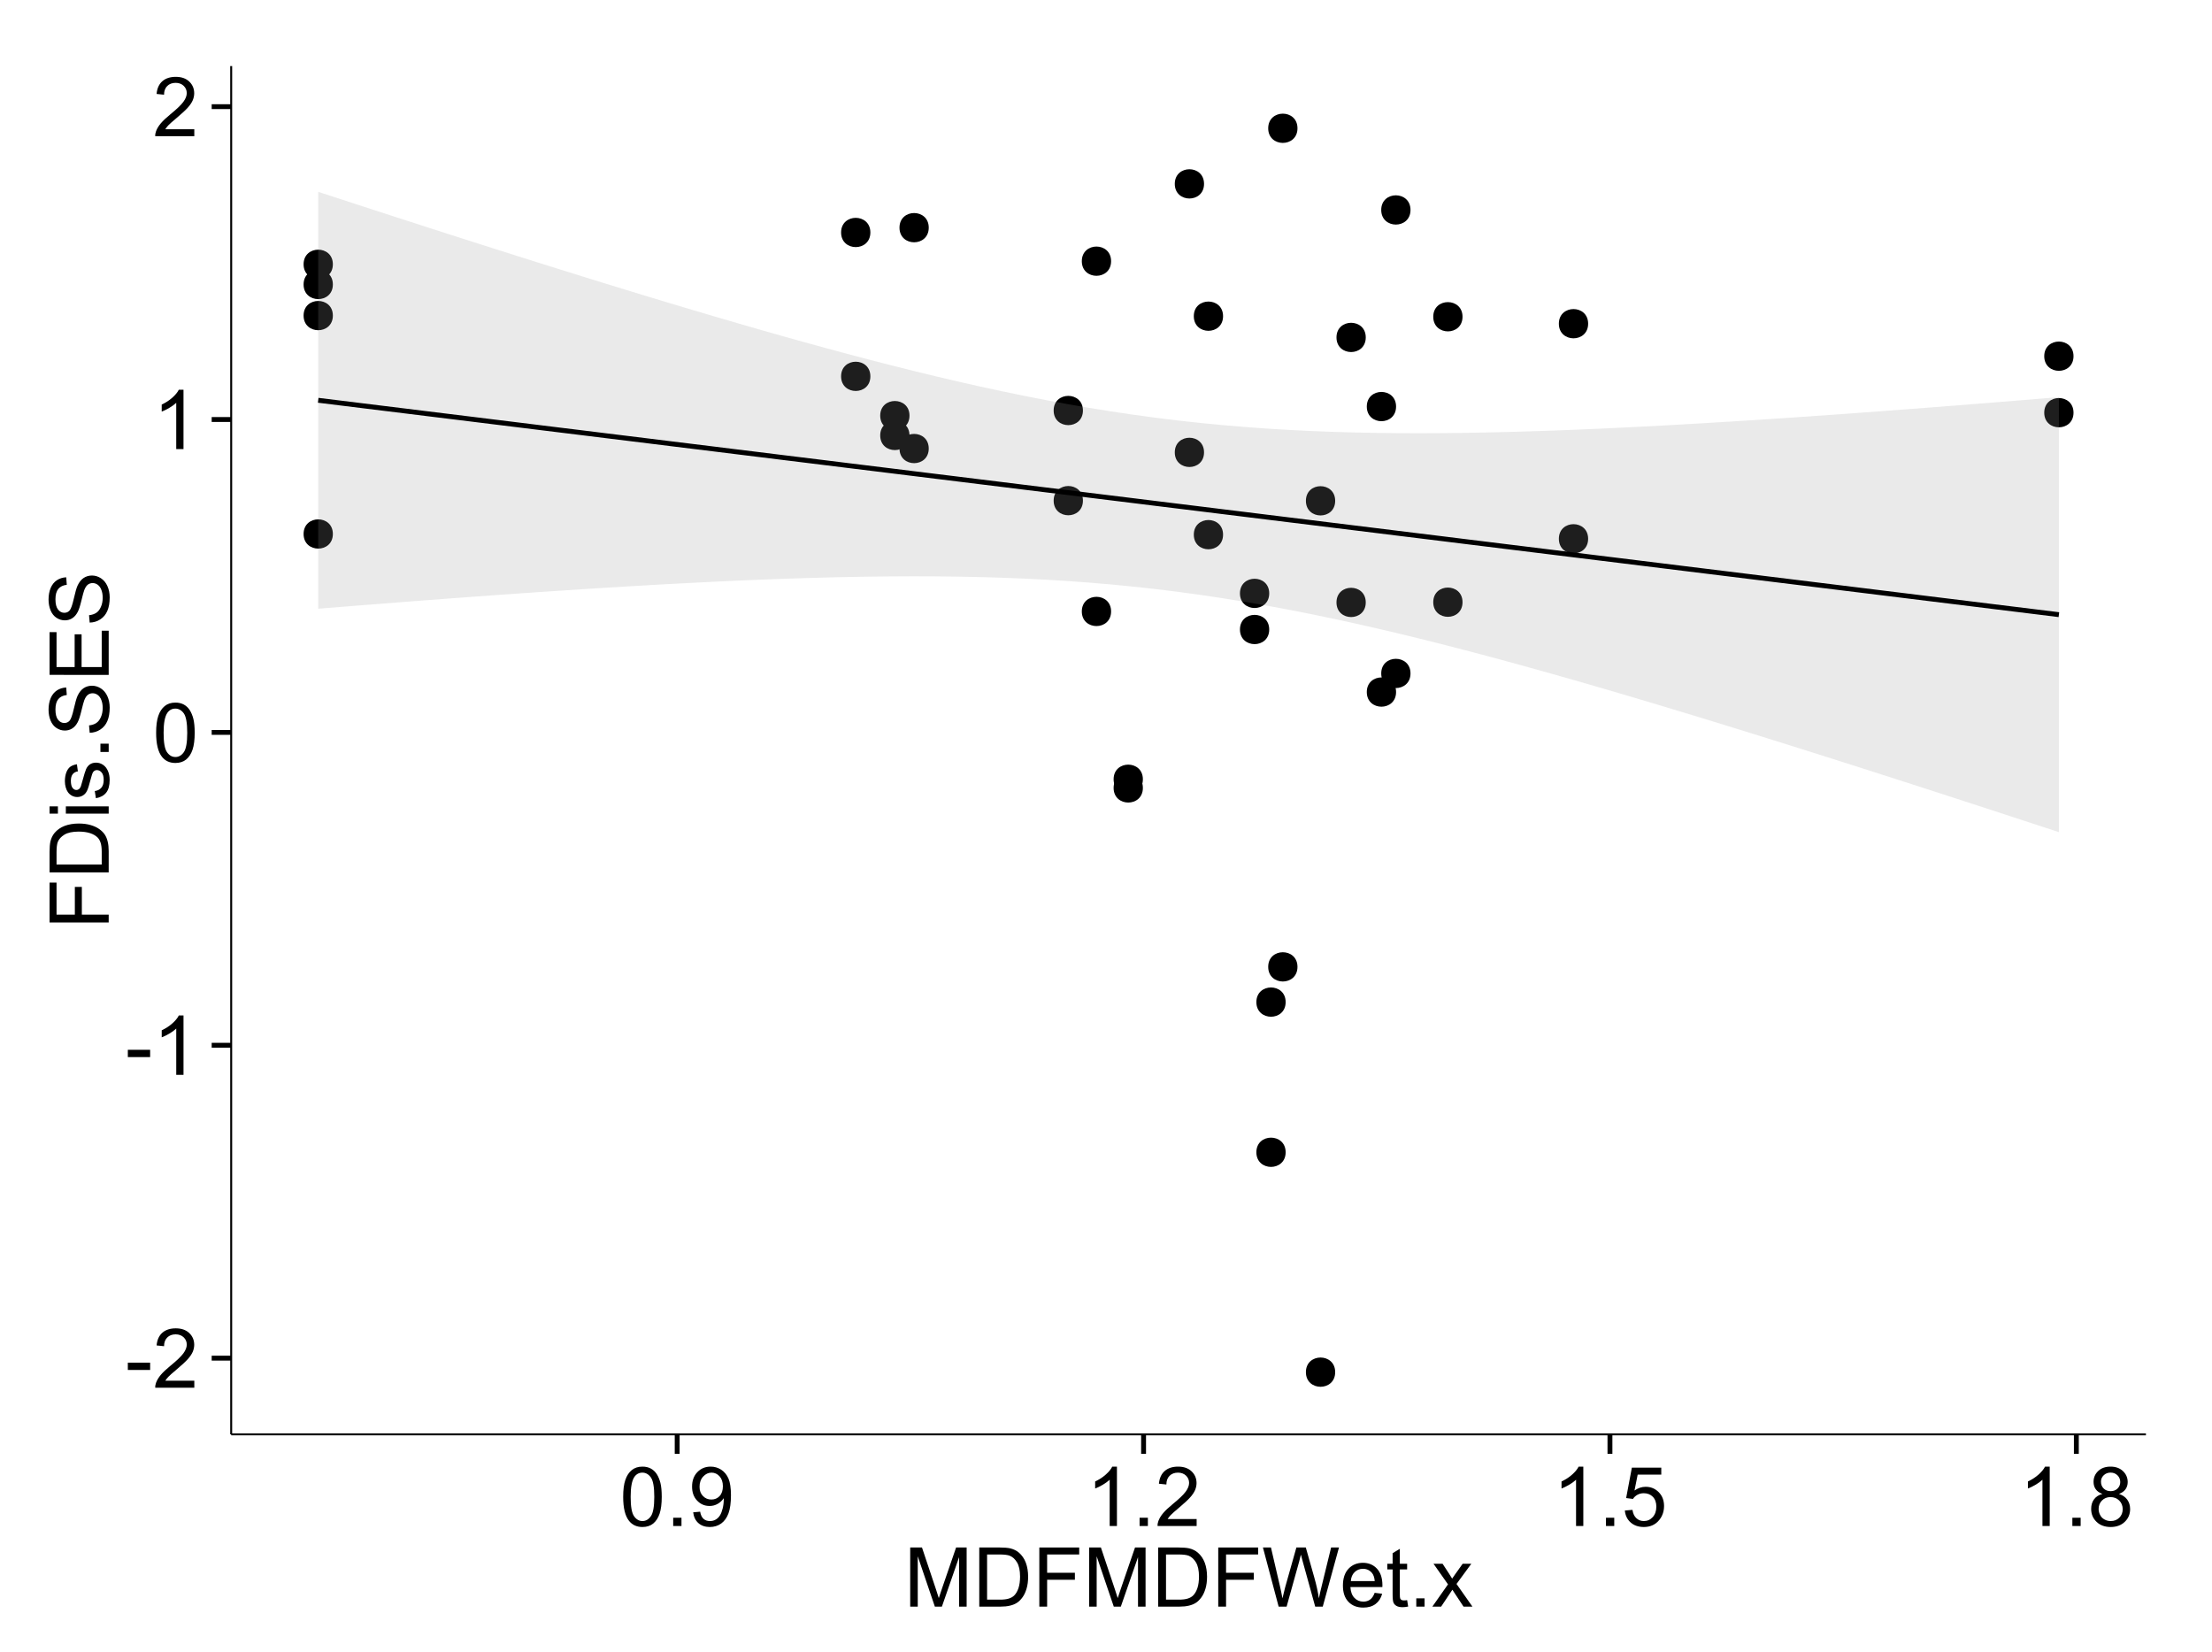 <?xml version="1.0" encoding="UTF-8"?>
<svg xmlns="http://www.w3.org/2000/svg" xmlns:xlink="http://www.w3.org/1999/xlink" width="482pt" height="360pt" viewBox="0 0 482 360" version="1.1">
<defs>
<g>
<symbol overflow="visible" id="glyph0-0">
<path style="stroke:none;" d="M 0.57 -3.867 L 0.57 -5.457 L 5.43 -5.457 L 5.43 -3.867 Z M 0.57 -3.867 "/>
</symbol>
<symbol overflow="visible" id="glyph0-1">
<path style="stroke:none;" d="M 9.062 -1.52 L 9.062 0 L 0.547 0 C 0.531 -0.379 0.594 -0.742 0.73 -1.098 C 0.945 -1.676 1.293 -2.25 1.77 -2.812 C 2.246 -3.375 2.934 -4.023 3.84 -4.766 C 5.238 -5.906 6.188 -6.816 6.68 -7.492 C 7.172 -8.16 7.418 -8.793 7.418 -9.395 C 7.418 -10.02 7.191 -10.551 6.746 -10.98 C 6.293 -11.41 5.711 -11.625 4.992 -11.629 C 4.23 -11.625 3.621 -11.395 3.164 -10.941 C 2.703 -10.48 2.469 -9.848 2.469 -9.043 L 0.844 -9.211 C 0.953 -10.422 1.371 -11.344 2.102 -11.984 C 2.824 -12.617 3.801 -12.938 5.027 -12.938 C 6.262 -12.938 7.238 -12.594 7.961 -11.91 C 8.68 -11.223 9.039 -10.371 9.043 -9.359 C 9.039 -8.84 8.934 -8.336 8.727 -7.84 C 8.512 -7.34 8.164 -6.812 7.676 -6.266 C 7.188 -5.711 6.375 -4.957 5.238 -4 C 4.285 -3.199 3.676 -2.66 3.41 -2.379 C 3.141 -2.094 2.918 -1.805 2.742 -1.52 Z M 9.062 -1.52 "/>
</symbol>
<symbol overflow="visible" id="glyph0-2">
<path style="stroke:none;" d="M 6.707 0 L 5.125 0 L 5.125 -10.082 C 4.742 -9.715 4.242 -9.352 3.625 -8.988 C 3.004 -8.625 2.449 -8.352 1.961 -8.172 L 1.961 -9.703 C 2.844 -10.117 3.617 -10.621 4.281 -11.215 C 4.941 -11.805 5.41 -12.379 5.688 -12.938 L 6.707 -12.938 Z M 6.707 0 "/>
</symbol>
<symbol overflow="visible" id="glyph0-3">
<path style="stroke:none;" d="M 0.746 -6.355 C 0.742 -7.875 0.898 -9.102 1.215 -10.031 C 1.527 -10.961 1.996 -11.676 2.613 -12.18 C 3.23 -12.684 4.008 -12.938 4.949 -12.938 C 5.637 -12.938 6.242 -12.797 6.766 -12.52 C 7.285 -12.238 7.715 -11.836 8.059 -11.316 C 8.395 -10.789 8.664 -10.152 8.859 -9.398 C 9.051 -8.645 9.145 -7.629 9.148 -6.355 C 9.145 -4.84 8.992 -3.617 8.684 -2.691 C 8.371 -1.762 7.906 -1.047 7.289 -0.539 C 6.672 -0.035 5.891 0.215 4.949 0.219 C 3.703 0.215 2.727 -0.227 2.023 -1.117 C 1.168 -2.188 0.742 -3.934 0.746 -6.355 Z M 2.375 -6.355 C 2.371 -4.234 2.621 -2.824 3.117 -2.129 C 3.609 -1.426 4.219 -1.078 4.949 -1.082 C 5.672 -1.078 6.281 -1.43 6.781 -2.137 C 7.273 -2.836 7.523 -4.242 7.523 -6.355 C 7.523 -8.473 7.273 -9.883 6.781 -10.582 C 6.281 -11.277 5.664 -11.625 4.93 -11.629 C 4.199 -11.625 3.621 -11.316 3.191 -10.703 C 2.645 -9.918 2.371 -8.469 2.375 -6.355 Z M 2.375 -6.355 "/>
</symbol>
<symbol overflow="visible" id="glyph0-4">
<path style="stroke:none;" d="M 1.633 0 L 1.633 -1.801 L 3.438 -1.801 L 3.438 0 Z M 1.633 0 "/>
</symbol>
<symbol overflow="visible" id="glyph0-5">
<path style="stroke:none;" d="M 0.984 -2.98 L 2.504 -3.121 C 2.629 -2.402 2.875 -1.883 3.242 -1.562 C 3.602 -1.238 4.07 -1.078 4.641 -1.082 C 5.125 -1.078 5.551 -1.188 5.918 -1.414 C 6.285 -1.633 6.586 -1.934 6.82 -2.309 C 7.055 -2.68 7.25 -3.18 7.41 -3.816 C 7.566 -4.445 7.645 -5.09 7.648 -5.75 C 7.645 -5.812 7.641 -5.918 7.637 -6.062 C 7.316 -5.559 6.887 -5.148 6.34 -4.836 C 5.793 -4.52 5.199 -4.363 4.562 -4.367 C 3.492 -4.363 2.59 -4.75 1.852 -5.527 C 1.113 -6.297 0.742 -7.316 0.746 -8.586 C 0.742 -9.891 1.129 -10.945 1.902 -11.742 C 2.672 -12.539 3.637 -12.938 4.797 -12.938 C 5.633 -12.938 6.398 -12.711 7.098 -12.262 C 7.789 -11.809 8.316 -11.164 8.68 -10.332 C 9.035 -9.492 9.215 -8.285 9.219 -6.707 C 9.215 -5.055 9.039 -3.742 8.684 -2.77 C 8.324 -1.793 7.793 -1.051 7.09 -0.543 C 6.383 -0.035 5.555 0.215 4.605 0.219 C 3.598 0.215 2.773 -0.062 2.137 -0.621 C 1.496 -1.18 1.113 -1.965 0.984 -2.98 Z M 7.461 -8.664 C 7.457 -9.57 7.215 -10.293 6.734 -10.828 C 6.25 -11.359 5.672 -11.625 4.992 -11.629 C 4.289 -11.625 3.676 -11.336 3.156 -10.766 C 2.633 -10.188 2.371 -9.445 2.375 -8.535 C 2.371 -7.711 2.621 -7.043 3.117 -6.535 C 3.609 -6.02 4.219 -5.766 4.949 -5.766 C 5.68 -5.766 6.281 -6.02 6.754 -6.535 C 7.223 -7.043 7.457 -7.754 7.461 -8.664 Z M 7.461 -8.664 "/>
</symbol>
<symbol overflow="visible" id="glyph0-6">
<path style="stroke:none;" d="M 0.746 -3.375 L 2.406 -3.516 C 2.527 -2.707 2.812 -2.098 3.266 -1.691 C 3.711 -1.281 4.254 -1.078 4.887 -1.082 C 5.648 -1.078 6.293 -1.363 6.82 -1.941 C 7.344 -2.512 7.605 -3.273 7.609 -4.227 C 7.605 -5.125 7.352 -5.84 6.848 -6.363 C 6.34 -6.883 5.676 -7.141 4.859 -7.145 C 4.344 -7.141 3.887 -7.027 3.48 -6.797 C 3.07 -6.566 2.746 -6.266 2.516 -5.898 L 1.027 -6.09 L 2.277 -12.711 L 8.684 -12.711 L 8.684 -11.195 L 3.543 -11.195 L 2.848 -7.734 C 3.621 -8.273 4.43 -8.543 5.281 -8.543 C 6.402 -8.543 7.352 -8.152 8.129 -7.371 C 8.898 -6.59 9.285 -5.586 9.289 -4.367 C 9.285 -3.195 8.945 -2.188 8.27 -1.344 C 7.441 -0.301 6.316 0.215 4.887 0.219 C 3.715 0.215 2.758 -0.109 2.016 -0.766 C 1.273 -1.418 0.848 -2.289 0.746 -3.375 Z M 0.746 -3.375 "/>
</symbol>
<symbol overflow="visible" id="glyph0-7">
<path style="stroke:none;" d="M 3.18 -6.988 C 2.52 -7.227 2.035 -7.57 1.723 -8.016 C 1.406 -8.461 1.246 -8.992 1.25 -9.617 C 1.246 -10.551 1.582 -11.34 2.258 -11.98 C 2.93 -12.617 3.828 -12.938 4.949 -12.938 C 6.07 -12.938 6.977 -12.609 7.664 -11.957 C 8.348 -11.301 8.688 -10.504 8.691 -9.57 C 8.688 -8.969 8.531 -8.449 8.219 -8.012 C 7.902 -7.566 7.426 -7.227 6.793 -6.988 C 7.582 -6.727 8.184 -6.309 8.598 -5.738 C 9.008 -5.16 9.215 -4.477 9.219 -3.684 C 9.215 -2.578 8.828 -1.652 8.051 -0.906 C 7.27 -0.156 6.242 0.215 4.977 0.219 C 3.699 0.215 2.676 -0.156 1.898 -0.91 C 1.117 -1.66 0.727 -2.602 0.73 -3.727 C 0.727 -4.562 0.938 -5.262 1.367 -5.832 C 1.789 -6.395 2.395 -6.781 3.18 -6.988 Z M 2.867 -9.668 C 2.863 -9.059 3.059 -8.559 3.453 -8.172 C 3.844 -7.785 4.355 -7.594 4.984 -7.594 C 5.59 -7.594 6.09 -7.785 6.48 -8.168 C 6.871 -8.551 7.066 -9.02 7.066 -9.578 C 7.066 -10.156 6.863 -10.645 6.465 -11.043 C 6.059 -11.438 5.559 -11.637 4.965 -11.637 C 4.359 -11.637 3.859 -11.441 3.465 -11.055 C 3.062 -10.668 2.863 -10.207 2.867 -9.668 Z M 2.355 -3.719 C 2.355 -3.262 2.461 -2.824 2.676 -2.406 C 2.887 -1.98 3.203 -1.652 3.629 -1.426 C 4.047 -1.191 4.504 -1.078 4.992 -1.082 C 5.746 -1.078 6.367 -1.32 6.863 -1.809 C 7.352 -2.293 7.598 -2.91 7.602 -3.664 C 7.598 -4.422 7.344 -5.055 6.84 -5.555 C 6.332 -6.051 5.699 -6.297 4.938 -6.301 C 4.191 -6.297 3.574 -6.051 3.09 -5.562 C 2.598 -5.066 2.355 -4.453 2.355 -3.719 Z M 2.355 -3.719 "/>
</symbol>
<symbol overflow="visible" id="glyph0-8">
<path style="stroke:none;" d="M 1.336 0 L 1.336 -12.883 L 3.902 -12.883 L 6.953 -3.762 C 7.23 -2.91 7.434 -2.273 7.566 -1.855 C 7.711 -2.32 7.941 -3.008 8.254 -3.922 L 11.336 -12.883 L 13.633 -12.883 L 13.633 0 L 11.988 0 L 11.988 -10.785 L 8.242 0 L 6.707 0 L 2.98 -10.969 L 2.98 0 Z M 1.336 0 "/>
</symbol>
<symbol overflow="visible" id="glyph0-9">
<path style="stroke:none;" d="M 1.391 0 L 1.391 -12.883 L 5.828 -12.883 C 6.824 -12.879 7.59 -12.816 8.121 -12.699 C 8.855 -12.527 9.484 -12.223 10.012 -11.777 C 10.688 -11.199 11.195 -10.465 11.535 -9.574 C 11.867 -8.68 12.035 -7.656 12.039 -6.512 C 12.035 -5.531 11.922 -4.664 11.695 -3.91 C 11.469 -3.152 11.176 -2.527 10.816 -2.035 C 10.457 -1.535 10.066 -1.145 9.645 -0.863 C 9.219 -0.574 8.703 -0.359 8.105 -0.219 C 7.504 -0.07 6.816 0 6.039 0 Z M 3.094 -1.52 L 5.844 -1.52 C 6.688 -1.516 7.355 -1.598 7.844 -1.758 C 8.324 -1.914 8.711 -2.137 9 -2.426 C 9.402 -2.828 9.715 -3.371 9.941 -4.055 C 10.164 -4.734 10.277 -5.562 10.281 -6.539 C 10.277 -7.887 10.055 -8.922 9.617 -9.645 C 9.172 -10.367 8.637 -10.852 8.008 -11.102 C 7.547 -11.273 6.812 -11.359 5.801 -11.363 L 3.094 -11.363 Z M 3.094 -1.52 "/>
</symbol>
<symbol overflow="visible" id="glyph0-10">
<path style="stroke:none;" d="M 1.477 0 L 1.477 -12.883 L 10.168 -12.883 L 10.168 -11.363 L 3.18 -11.363 L 3.18 -7.375 L 9.227 -7.375 L 9.227 -5.852 L 3.18 -5.852 L 3.18 0 Z M 1.477 0 "/>
</symbol>
<symbol overflow="visible" id="glyph0-11">
<path style="stroke:none;" d="M 3.641 0 L 0.219 -12.883 L 1.969 -12.883 L 3.93 -4.438 C 4.137 -3.547 4.316 -2.668 4.473 -1.801 C 4.797 -3.176 4.992 -3.973 5.055 -4.184 L 7.508 -12.883 L 9.562 -12.883 L 11.406 -6.363 C 11.867 -4.746 12.203 -3.223 12.41 -1.801 C 12.574 -2.613 12.785 -3.551 13.051 -4.605 L 15.074 -12.883 L 16.789 -12.883 L 13.254 0 L 11.609 0 L 8.895 -9.816 C 8.664 -10.633 8.527 -11.137 8.492 -11.328 C 8.352 -10.734 8.227 -10.23 8.113 -9.816 L 5.379 0 Z M 3.641 0 "/>
</symbol>
<symbol overflow="visible" id="glyph0-12">
<path style="stroke:none;" d="M 7.578 -3.008 L 9.211 -2.805 C 8.953 -1.848 8.473 -1.105 7.777 -0.578 C 7.078 -0.051 6.188 0.211 5.105 0.211 C 3.738 0.211 2.656 -0.207 1.859 -1.051 C 1.055 -1.887 0.656 -3.066 0.66 -4.586 C 0.656 -6.156 1.059 -7.375 1.871 -8.246 C 2.676 -9.109 3.727 -9.543 5.02 -9.547 C 6.266 -9.543 7.285 -9.117 8.078 -8.27 C 8.867 -7.418 9.262 -6.223 9.266 -4.684 C 9.262 -4.586 9.258 -4.445 9.254 -4.262 L 2.293 -4.262 C 2.348 -3.234 2.641 -2.449 3.164 -1.906 C 3.684 -1.359 4.332 -1.09 5.117 -1.09 C 5.691 -1.09 6.188 -1.242 6.598 -1.547 C 7.008 -1.852 7.332 -2.336 7.578 -3.008 Z M 2.383 -5.562 L 7.594 -5.562 C 7.523 -6.344 7.324 -6.934 6.996 -7.328 C 6.492 -7.934 5.836 -8.238 5.035 -8.242 C 4.305 -8.238 3.695 -7.996 3.203 -7.512 C 2.707 -7.027 2.434 -6.375 2.383 -5.562 Z M 2.383 -5.562 "/>
</symbol>
<symbol overflow="visible" id="glyph0-13">
<path style="stroke:none;" d="M 4.641 -1.414 L 4.867 -0.016 C 4.422 0.078 4.023 0.121 3.672 0.125 C 3.098 0.121 2.652 0.035 2.336 -0.148 C 2.02 -0.328 1.797 -0.566 1.668 -0.863 C 1.539 -1.156 1.477 -1.781 1.477 -2.734 L 1.477 -8.102 L 0.316 -8.102 L 0.316 -9.336 L 1.477 -9.336 L 1.477 -11.645 L 3.051 -12.594 L 3.051 -9.336 L 4.641 -9.336 L 4.641 -8.102 L 3.051 -8.102 L 3.051 -2.645 C 3.047 -2.191 3.074 -1.902 3.133 -1.773 C 3.188 -1.645 3.277 -1.543 3.406 -1.465 C 3.527 -1.387 3.707 -1.348 3.945 -1.352 C 4.117 -1.348 4.352 -1.367 4.641 -1.414 Z M 4.641 -1.414 "/>
</symbol>
<symbol overflow="visible" id="glyph0-14">
<path style="stroke:none;" d="M 0.133 0 L 3.543 -4.852 L 0.387 -9.336 L 2.363 -9.336 L 3.797 -7.145 C 4.066 -6.727 4.281 -6.379 4.445 -6.102 C 4.703 -6.484 4.941 -6.828 5.16 -7.129 L 6.734 -9.336 L 8.621 -9.336 L 5.398 -4.938 L 8.867 0 L 6.926 0 L 5.008 -2.898 L 4.5 -3.684 L 2.047 0 Z M 0.133 0 "/>
</symbol>
<symbol overflow="visible" id="glyph1-0">
<path style="stroke:none;" d="M 0 -1.477 L -12.883 -1.477 L -12.883 -10.168 L -11.363 -10.168 L -11.363 -3.184 L -7.375 -3.184 L -7.375 -9.227 L -5.852 -9.227 L -5.852 -3.184 L 0 -3.18 Z M 0 -1.477 "/>
</symbol>
<symbol overflow="visible" id="glyph1-1">
<path style="stroke:none;" d="M 0 -1.391 L -12.883 -1.391 L -12.883 -5.828 C -12.879 -6.828 -12.816 -7.594 -12.699 -8.121 C -12.527 -8.855 -12.223 -9.484 -11.777 -10.012 C -11.199 -10.688 -10.465 -11.195 -9.574 -11.535 C -8.68 -11.867 -7.656 -12.035 -6.512 -12.039 C -5.527 -12.035 -4.66 -11.922 -3.91 -11.695 C -3.152 -11.469 -2.527 -11.176 -2.035 -10.816 C -1.535 -10.457 -1.145 -10.066 -0.863 -9.645 C -0.574 -9.219 -0.359 -8.703 -0.219 -8.105 C -0.07 -7.504 0 -6.816 0 -6.039 Z M -1.52 -3.094 L -1.52 -5.844 C -1.516 -6.688 -1.598 -7.355 -1.758 -7.844 C -1.914 -8.324 -2.137 -8.711 -2.426 -9 C -2.828 -9.402 -3.371 -9.715 -4.055 -9.941 C -4.734 -10.164 -5.562 -10.277 -6.539 -10.281 C -7.887 -10.277 -8.922 -10.055 -9.645 -9.617 C -10.367 -9.172 -10.852 -8.637 -11.102 -8.008 C -11.273 -7.547 -11.359 -6.812 -11.363 -5.801 L -11.363 -3.094 Z M -1.52 -3.094 "/>
</symbol>
<symbol overflow="visible" id="glyph1-2">
<path style="stroke:none;" d="M -11.066 -1.195 L -12.883 -1.195 L -12.883 -2.777 L -11.066 -2.777 Z M 0 -1.195 L -9.336 -1.195 L -9.336 -2.777 L 0 -2.777 Z M 0 -1.195 "/>
</symbol>
<symbol overflow="visible" id="glyph1-3">
<path style="stroke:none;" d="M -2.785 -0.555 L -3.031 -2.117 C -2.402 -2.203 -1.922 -2.449 -1.59 -2.852 C -1.254 -3.25 -1.09 -3.812 -1.09 -4.535 C -1.09 -5.262 -1.234 -5.801 -1.531 -6.152 C -1.824 -6.504 -2.172 -6.68 -2.574 -6.68 C -2.926 -6.68 -3.207 -6.523 -3.418 -6.215 C -3.555 -5.996 -3.734 -5.457 -3.953 -4.598 C -4.246 -3.434 -4.5 -2.629 -4.715 -2.184 C -4.926 -1.734 -5.223 -1.395 -5.602 -1.164 C -5.98 -0.93 -6.398 -0.812 -6.855 -0.816 C -7.27 -0.812 -7.652 -0.91 -8.012 -1.102 C -8.363 -1.293 -8.66 -1.551 -8.895 -1.883 C -9.074 -2.125 -9.227 -2.461 -9.355 -2.887 C -9.48 -3.309 -9.543 -3.766 -9.547 -4.254 C -9.543 -4.984 -9.438 -5.625 -9.23 -6.184 C -9.016 -6.734 -8.73 -7.145 -8.371 -7.41 C -8.008 -7.672 -7.527 -7.852 -6.926 -7.953 L -6.715 -6.406 C -7.195 -6.332 -7.57 -6.129 -7.84 -5.797 C -8.105 -5.457 -8.238 -4.98 -8.242 -4.367 C -8.238 -3.637 -8.117 -3.121 -7.883 -2.812 C -7.641 -2.5 -7.359 -2.344 -7.039 -2.348 C -6.832 -2.344 -6.648 -2.406 -6.484 -2.539 C -6.312 -2.664 -6.172 -2.867 -6.062 -3.148 C -6.004 -3.301 -5.871 -3.766 -5.66 -4.543 C -5.359 -5.66 -5.113 -6.441 -4.926 -6.887 C -4.734 -7.324 -4.457 -7.672 -4.094 -7.926 C -3.73 -8.176 -3.281 -8.301 -2.742 -8.305 C -2.211 -8.301 -1.711 -8.148 -1.25 -7.844 C -0.781 -7.535 -0.422 -7.09 -0.172 -6.512 C 0.086 -5.926 0.211 -5.27 0.211 -4.543 C 0.211 -3.328 -0.039 -2.406 -0.543 -1.77 C -1.047 -1.133 -1.793 -0.727 -2.785 -0.555 Z M -2.785 -0.555 "/>
</symbol>
<symbol overflow="visible" id="glyph1-4">
<path style="stroke:none;" d="M 0 -1.633 L -1.801 -1.633 L -1.801 -3.438 L 0 -3.438 Z M 0 -1.633 "/>
</symbol>
<symbol overflow="visible" id="glyph1-5">
<path style="stroke:none;" d="M -4.141 -0.809 L -4.281 -2.418 C -3.633 -2.492 -3.102 -2.668 -2.691 -2.949 C -2.277 -3.223 -1.945 -3.656 -1.691 -4.246 C -1.434 -4.828 -1.305 -5.488 -1.309 -6.223 C -1.305 -6.871 -1.402 -7.445 -1.598 -7.945 C -1.789 -8.441 -2.055 -8.809 -2.395 -9.055 C -2.727 -9.297 -3.094 -9.422 -3.496 -9.422 C -3.898 -9.422 -4.25 -9.305 -4.555 -9.07 C -4.852 -8.836 -5.105 -8.449 -5.316 -7.91 C -5.449 -7.562 -5.66 -6.797 -5.945 -5.613 C -6.227 -4.43 -6.496 -3.602 -6.75 -3.129 C -7.07 -2.512 -7.469 -2.051 -7.949 -1.754 C -8.422 -1.449 -8.957 -1.301 -9.555 -1.301 C -10.203 -1.301 -10.812 -1.484 -11.379 -1.855 C -11.941 -2.223 -12.367 -2.762 -12.664 -3.473 C -12.953 -4.18 -13.102 -4.969 -13.105 -5.836 C -13.102 -6.789 -12.945 -7.629 -12.641 -8.363 C -12.328 -9.09 -11.879 -9.652 -11.285 -10.043 C -10.688 -10.434 -10.008 -10.645 -9.254 -10.68 L -9.133 -9.043 C -9.941 -8.953 -10.555 -8.656 -10.977 -8.152 C -11.391 -7.641 -11.602 -6.895 -11.602 -5.906 C -11.602 -4.875 -11.41 -4.121 -11.035 -3.652 C -10.652 -3.176 -10.199 -2.941 -9.668 -2.945 C -9.203 -2.941 -8.82 -3.109 -8.523 -3.445 C -8.223 -3.773 -7.918 -4.629 -7.605 -6.016 C -7.293 -7.398 -7.02 -8.348 -6.785 -8.867 C -6.438 -9.613 -5.996 -10.168 -5.469 -10.527 C -4.938 -10.883 -4.328 -11.062 -3.637 -11.066 C -2.949 -11.062 -2.305 -10.867 -1.699 -10.477 C -1.09 -10.082 -0.617 -9.516 -0.285 -8.781 C 0.051 -8.043 0.215 -7.215 0.219 -6.301 C 0.215 -5.133 0.051 -4.156 -0.289 -3.371 C -0.625 -2.578 -1.137 -1.961 -1.824 -1.516 C -2.504 -1.066 -3.277 -0.832 -4.141 -0.809 Z M -4.141 -0.809 "/>
</symbol>
<symbol overflow="visible" id="glyph1-6">
<path style="stroke:none;" d="M 0 -1.422 L -12.883 -1.426 L -12.883 -10.742 L -11.363 -10.742 L -11.363 -3.129 L -7.418 -3.129 L -7.418 -10.258 L -5.906 -10.258 L -5.906 -3.129 L -1.52 -3.129 L -1.52 -11.039 L 0 -11.039 Z M 0 -1.422 "/>
</symbol>
</g>
<clipPath id="clip1">
  <path d="M 50.375 14.398 L 468.598 14.398 L 468.598 313.531 L 50.375 313.531 Z M 50.375 14.398 "/>
</clipPath>
</defs>
<g id="surface4571">
<rect x="0" y="0" width="482" height="360" style="fill:rgb(100%,100%,100%);fill-opacity:1;stroke:none;"/>
<rect x="0" y="0" width="482" height="360" style="fill:rgb(100%,100%,100%);fill-opacity:1;stroke:none;"/>
<path style="fill:none;stroke-width:1.063;stroke-linecap:round;stroke-linejoin:round;stroke:rgb(100%,100%,100%);stroke-opacity:1;stroke-miterlimit:10;" d="M 0 360 L 482 360 L 482 0 L 0 0 Z M 0 360 "/>
<g clip-path="url(#clip1)" clip-rule="nonzero">
<path style=" stroke:none;fill-rule:nonzero;fill:rgb(100%,100%,100%);fill-opacity:1;" d="M 50.375 312.531 L 467.598 312.531 L 467.598 14.398 L 50.375 14.398 Z M 50.375 312.531 "/>
<path style=" stroke:none;fill-rule:nonzero;fill:rgb(0%,0%,0%);fill-opacity:1;" d="M 279.082 218.348 C 279.082 221.184 274.828 221.184 274.828 218.348 C 274.828 215.516 279.082 215.516 279.082 218.348 "/>
<path style=" stroke:none;fill-rule:nonzero;fill:rgb(0%,0%,0%);fill-opacity:1;" d="M 71.469 57.586 C 71.469 60.422 67.215 60.422 67.215 57.586 C 67.215 54.754 71.469 54.754 71.469 57.586 "/>
<path style=" stroke:none;fill-rule:nonzero;fill:rgb(0%,0%,0%);fill-opacity:1;" d="M 241.047 133.23 C 241.047 136.062 236.793 136.062 236.793 133.23 C 236.793 130.395 241.047 130.395 241.047 133.23 "/>
<path style=" stroke:none;fill-rule:nonzero;fill:rgb(0%,0%,0%);fill-opacity:1;" d="M 71.469 61.984 C 71.469 64.82 67.215 64.82 67.215 61.984 C 67.215 59.152 71.469 59.152 71.469 61.984 "/>
<path style=" stroke:none;fill-rule:nonzero;fill:rgb(0%,0%,0%);fill-opacity:1;" d="M 344.996 70.531 C 344.996 73.367 340.742 73.367 340.742 70.531 C 340.742 67.695 344.996 67.695 344.996 70.531 "/>
<path style=" stroke:none;fill-rule:nonzero;fill:rgb(0%,0%,0%);fill-opacity:1;" d="M 188.594 82.004 C 188.594 84.84 184.34 84.84 184.34 82.004 C 184.34 79.168 188.594 79.168 188.594 82.004 "/>
<path style=" stroke:none;fill-rule:nonzero;fill:rgb(0%,0%,0%);fill-opacity:1;" d="M 188.594 50.652 C 188.594 53.488 184.34 53.488 184.34 50.652 C 184.34 47.82 188.594 47.82 188.594 50.652 "/>
<path style=" stroke:none;fill-rule:nonzero;fill:rgb(0%,0%,0%);fill-opacity:1;" d="M 281.66 210.672 C 281.66 213.508 277.406 213.508 277.406 210.672 C 277.406 207.84 281.66 207.84 281.66 210.672 "/>
<path style=" stroke:none;fill-rule:nonzero;fill:rgb(0%,0%,0%);fill-opacity:1;" d="M 281.66 27.953 C 281.66 30.785 277.406 30.785 277.406 27.953 C 277.406 25.117 281.66 25.117 281.66 27.953 "/>
<path style=" stroke:none;fill-rule:nonzero;fill:rgb(0%,0%,0%);fill-opacity:1;" d="M 247.973 171.684 C 247.973 174.516 243.723 174.516 243.723 171.684 C 243.723 168.848 247.973 168.848 247.973 171.684 "/>
<path style=" stroke:none;fill-rule:nonzero;fill:rgb(0%,0%,0%);fill-opacity:1;" d="M 261.301 98.57 C 261.301 101.402 257.051 101.402 257.051 98.57 C 257.051 95.734 261.301 95.734 261.301 98.57 "/>
<path style=" stroke:none;fill-rule:nonzero;fill:rgb(0%,0%,0%);fill-opacity:1;" d="M 261.301 40.066 C 261.301 42.902 257.051 42.902 257.051 40.066 C 257.051 37.23 261.301 37.23 261.301 40.066 "/>
<path style=" stroke:none;fill-rule:nonzero;fill:rgb(0%,0%,0%);fill-opacity:1;" d="M 306.289 45.746 C 306.289 48.578 302.035 48.578 302.035 45.746 C 302.035 42.91 306.289 42.91 306.289 45.746 "/>
<path style=" stroke:none;fill-rule:nonzero;fill:rgb(0%,0%,0%);fill-opacity:1;" d="M 234.906 89.445 C 234.906 92.281 230.656 92.281 230.656 89.445 C 230.656 86.613 234.906 86.613 234.906 89.445 "/>
<path style=" stroke:none;fill-rule:nonzero;fill:rgb(0%,0%,0%);fill-opacity:1;" d="M 234.906 109.086 C 234.906 111.922 230.656 111.922 230.656 109.086 C 230.656 106.25 234.906 106.25 234.906 109.086 "/>
<path style=" stroke:none;fill-rule:nonzero;fill:rgb(0%,0%,0%);fill-opacity:1;" d="M 450.762 77.609 C 450.762 80.445 446.508 80.445 446.508 77.609 C 446.508 74.777 450.762 74.777 450.762 77.609 "/>
<path style=" stroke:none;fill-rule:nonzero;fill:rgb(0%,0%,0%);fill-opacity:1;" d="M 450.762 89.922 C 450.762 92.758 446.508 92.758 446.508 89.922 C 446.508 87.086 450.762 87.086 450.762 89.922 "/>
<path style=" stroke:none;fill-rule:nonzero;fill:rgb(0%,0%,0%);fill-opacity:1;" d="M 344.996 117.398 C 344.996 120.234 340.742 120.234 340.742 117.398 C 340.742 114.562 344.996 114.562 344.996 117.398 "/>
<path style=" stroke:none;fill-rule:nonzero;fill:rgb(0%,0%,0%);fill-opacity:1;" d="M 306.289 146.738 C 306.289 149.57 302.035 149.57 302.035 146.738 C 302.035 143.902 306.289 143.902 306.289 146.738 "/>
<path style=" stroke:none;fill-rule:nonzero;fill:rgb(0%,0%,0%);fill-opacity:1;" d="M 247.973 169.793 C 247.973 172.629 243.723 172.629 243.723 169.793 C 243.723 166.957 247.973 166.957 247.973 169.793 "/>
<path style=" stroke:none;fill-rule:nonzero;fill:rgb(0%,0%,0%);fill-opacity:1;" d="M 241.047 56.91 C 241.047 59.746 236.793 59.746 236.793 56.91 C 236.793 54.074 241.047 54.074 241.047 56.91 "/>
<path style=" stroke:none;fill-rule:nonzero;fill:rgb(0%,0%,0%);fill-opacity:1;" d="M 279.082 251.07 C 279.082 253.906 274.828 253.906 274.828 251.07 C 274.828 248.238 279.082 248.238 279.082 251.07 "/>
<path style=" stroke:none;fill-rule:nonzero;fill:rgb(0%,0%,0%);fill-opacity:1;" d="M 71.469 68.762 C 71.469 71.598 67.215 71.598 67.215 68.762 C 67.215 65.93 71.469 65.93 71.469 68.762 "/>
<path style=" stroke:none;fill-rule:nonzero;fill:rgb(0%,0%,0%);fill-opacity:1;" d="M 71.469 116.348 C 71.469 119.184 67.215 119.184 67.215 116.348 C 67.215 113.516 71.469 113.516 71.469 116.348 "/>
<path style=" stroke:none;fill-rule:nonzero;fill:rgb(0%,0%,0%);fill-opacity:1;" d="M 289.875 298.98 C 289.875 301.816 285.621 301.816 285.621 298.98 C 285.621 296.148 289.875 296.148 289.875 298.98 "/>
<path style=" stroke:none;fill-rule:nonzero;fill:rgb(0%,0%,0%);fill-opacity:1;" d="M 289.875 109.125 C 289.875 111.961 285.621 111.961 285.621 109.125 C 285.621 106.289 289.875 106.289 289.875 109.125 "/>
<path style=" stroke:none;fill-rule:nonzero;fill:rgb(0%,0%,0%);fill-opacity:1;" d="M 317.621 69.016 C 317.621 71.852 313.371 71.852 313.371 69.016 C 313.371 66.184 317.621 66.184 317.621 69.016 "/>
<path style=" stroke:none;fill-rule:nonzero;fill:rgb(0%,0%,0%);fill-opacity:1;" d="M 317.621 131.211 C 317.621 134.047 313.371 134.047 313.371 131.211 C 313.371 128.379 317.621 128.379 317.621 131.211 "/>
<path style=" stroke:none;fill-rule:nonzero;fill:rgb(0%,0%,0%);fill-opacity:1;" d="M 303.145 88.586 C 303.145 91.422 298.895 91.422 298.895 88.586 C 298.895 85.754 303.145 85.754 303.145 88.586 "/>
<path style=" stroke:none;fill-rule:nonzero;fill:rgb(0%,0%,0%);fill-opacity:1;" d="M 303.145 150.793 C 303.145 153.629 298.895 153.629 298.895 150.793 C 298.895 147.961 303.145 147.961 303.145 150.793 "/>
<path style=" stroke:none;fill-rule:nonzero;fill:rgb(0%,0%,0%);fill-opacity:1;" d="M 275.504 137.164 C 275.504 139.996 271.25 139.996 271.25 137.164 C 271.25 134.328 275.504 134.328 275.504 137.164 "/>
<path style=" stroke:none;fill-rule:nonzero;fill:rgb(0%,0%,0%);fill-opacity:1;" d="M 275.504 129.293 C 275.504 132.125 271.25 132.125 271.25 129.293 C 271.25 126.457 275.504 126.457 275.504 129.293 "/>
<path style=" stroke:none;fill-rule:nonzero;fill:rgb(0%,0%,0%);fill-opacity:1;" d="M 296.535 73.52 C 296.535 76.355 292.285 76.355 292.285 73.52 C 292.285 70.688 296.535 70.688 296.535 73.52 "/>
<path style=" stroke:none;fill-rule:nonzero;fill:rgb(0%,0%,0%);fill-opacity:1;" d="M 296.535 131.262 C 296.535 134.098 292.285 134.098 292.285 131.262 C 292.285 128.43 296.535 128.43 296.535 131.262 "/>
<path style=" stroke:none;fill-rule:nonzero;fill:rgb(0%,0%,0%);fill-opacity:1;" d="M 265.445 68.891 C 265.445 71.727 261.195 71.727 261.195 68.891 C 261.195 66.055 265.445 66.055 265.445 68.891 "/>
<path style=" stroke:none;fill-rule:nonzero;fill:rgb(0%,0%,0%);fill-opacity:1;" d="M 265.445 116.496 C 265.445 119.332 261.195 119.332 261.195 116.496 C 261.195 113.664 265.445 113.664 265.445 116.496 "/>
<path style=" stroke:none;fill-rule:nonzero;fill:rgb(0%,0%,0%);fill-opacity:1;" d="M 201.312 49.605 C 201.312 52.441 197.062 52.441 197.062 49.605 C 197.062 46.773 201.312 46.773 201.312 49.605 "/>
<path style=" stroke:none;fill-rule:nonzero;fill:rgb(0%,0%,0%);fill-opacity:1;" d="M 201.312 97.734 C 201.312 100.57 197.062 100.57 197.062 97.734 C 197.062 94.898 201.312 94.898 201.312 97.734 "/>
<path style=" stroke:none;fill-rule:nonzero;fill:rgb(0%,0%,0%);fill-opacity:1;" d="M 197.117 94.883 C 197.117 97.715 192.863 97.715 192.863 94.883 C 192.863 92.047 197.117 92.047 197.117 94.883 "/>
<path style=" stroke:none;fill-rule:nonzero;fill:rgb(0%,0%,0%);fill-opacity:1;" d="M 197.117 90.562 C 197.117 93.398 192.863 93.398 192.863 90.562 C 192.863 87.73 197.117 87.73 197.117 90.562 "/>
<path style=" stroke:none;fill-rule:nonzero;fill:rgb(0%,0%,0%);fill-opacity:1;" d="M 280.145 218.348 C 280.145 222.602 273.766 222.602 273.766 218.348 C 273.766 214.098 280.145 214.098 280.145 218.348 "/>
<path style=" stroke:none;fill-rule:nonzero;fill:rgb(0%,0%,0%);fill-opacity:1;" d="M 72.531 57.586 C 72.531 61.84 66.152 61.84 66.152 57.586 C 66.152 53.336 72.531 53.336 72.531 57.586 "/>
<path style=" stroke:none;fill-rule:nonzero;fill:rgb(0%,0%,0%);fill-opacity:1;" d="M 242.109 133.23 C 242.109 137.48 235.73 137.48 235.73 133.23 C 235.73 128.977 242.109 128.977 242.109 133.23 "/>
<path style=" stroke:none;fill-rule:nonzero;fill:rgb(0%,0%,0%);fill-opacity:1;" d="M 72.531 61.984 C 72.531 66.238 66.152 66.238 66.152 61.984 C 66.152 57.734 72.531 57.734 72.531 61.984 "/>
<path style=" stroke:none;fill-rule:nonzero;fill:rgb(0%,0%,0%);fill-opacity:1;" d="M 346.059 70.531 C 346.059 74.781 339.68 74.781 339.68 70.531 C 339.68 66.277 346.059 66.277 346.059 70.531 "/>
<path style=" stroke:none;fill-rule:nonzero;fill:rgb(0%,0%,0%);fill-opacity:1;" d="M 189.656 82.004 C 189.656 86.254 183.277 86.254 183.277 82.004 C 183.277 77.75 189.656 77.75 189.656 82.004 "/>
<path style=" stroke:none;fill-rule:nonzero;fill:rgb(0%,0%,0%);fill-opacity:1;" d="M 189.656 50.652 C 189.656 54.906 183.277 54.906 183.277 50.652 C 183.277 46.402 189.656 46.402 189.656 50.652 "/>
<path style=" stroke:none;fill-rule:nonzero;fill:rgb(0%,0%,0%);fill-opacity:1;" d="M 282.723 210.672 C 282.723 214.926 276.344 214.926 276.344 210.672 C 276.344 206.422 282.723 206.422 282.723 210.672 "/>
<path style=" stroke:none;fill-rule:nonzero;fill:rgb(0%,0%,0%);fill-opacity:1;" d="M 282.723 27.953 C 282.723 32.203 276.344 32.203 276.344 27.953 C 276.344 23.699 282.723 23.699 282.723 27.953 "/>
<path style=" stroke:none;fill-rule:nonzero;fill:rgb(0%,0%,0%);fill-opacity:1;" d="M 249.035 171.684 C 249.035 175.934 242.66 175.934 242.66 171.684 C 242.66 167.43 249.035 167.43 249.035 171.684 "/>
<path style=" stroke:none;fill-rule:nonzero;fill:rgb(0%,0%,0%);fill-opacity:1;" d="M 262.363 98.57 C 262.363 102.82 255.988 102.82 255.988 98.57 C 255.988 94.316 262.363 94.316 262.363 98.57 "/>
<path style=" stroke:none;fill-rule:nonzero;fill:rgb(0%,0%,0%);fill-opacity:1;" d="M 262.363 40.066 C 262.363 44.316 255.988 44.316 255.988 40.066 C 255.988 35.812 262.363 35.812 262.363 40.066 "/>
<path style=" stroke:none;fill-rule:nonzero;fill:rgb(0%,0%,0%);fill-opacity:1;" d="M 307.352 45.746 C 307.352 49.996 300.973 49.996 300.973 45.746 C 300.973 41.492 307.352 41.492 307.352 45.746 "/>
<path style=" stroke:none;fill-rule:nonzero;fill:rgb(0%,0%,0%);fill-opacity:1;" d="M 235.973 89.445 C 235.973 93.699 229.594 93.699 229.594 89.445 C 229.594 85.195 235.973 85.195 235.973 89.445 "/>
<path style=" stroke:none;fill-rule:nonzero;fill:rgb(0%,0%,0%);fill-opacity:1;" d="M 235.973 109.086 C 235.973 113.34 229.594 113.34 229.594 109.086 C 229.594 104.832 235.973 104.832 235.973 109.086 "/>
<path style=" stroke:none;fill-rule:nonzero;fill:rgb(0%,0%,0%);fill-opacity:1;" d="M 451.824 77.609 C 451.824 81.863 445.445 81.863 445.445 77.609 C 445.445 73.359 451.824 73.359 451.824 77.609 "/>
<path style=" stroke:none;fill-rule:nonzero;fill:rgb(0%,0%,0%);fill-opacity:1;" d="M 451.824 89.922 C 451.824 94.172 445.445 94.172 445.445 89.922 C 445.445 85.668 451.824 85.668 451.824 89.922 "/>
<path style=" stroke:none;fill-rule:nonzero;fill:rgb(0%,0%,0%);fill-opacity:1;" d="M 346.059 117.398 C 346.059 121.652 339.68 121.652 339.68 117.398 C 339.68 113.148 346.059 113.148 346.059 117.398 "/>
<path style=" stroke:none;fill-rule:nonzero;fill:rgb(0%,0%,0%);fill-opacity:1;" d="M 307.352 146.738 C 307.352 150.988 300.973 150.988 300.973 146.738 C 300.973 142.484 307.352 142.484 307.352 146.738 "/>
<path style=" stroke:none;fill-rule:nonzero;fill:rgb(0%,0%,0%);fill-opacity:1;" d="M 249.035 169.793 C 249.035 174.047 242.66 174.047 242.66 169.793 C 242.66 165.543 249.035 165.543 249.035 169.793 "/>
<path style=" stroke:none;fill-rule:nonzero;fill:rgb(0%,0%,0%);fill-opacity:1;" d="M 242.109 56.91 C 242.109 61.16 235.73 61.16 235.73 56.91 C 235.73 52.656 242.109 52.656 242.109 56.91 "/>
<path style=" stroke:none;fill-rule:nonzero;fill:rgb(0%,0%,0%);fill-opacity:1;" d="M 280.145 251.07 C 280.145 255.324 273.766 255.324 273.766 251.07 C 273.766 246.82 280.145 246.82 280.145 251.07 "/>
<path style=" stroke:none;fill-rule:nonzero;fill:rgb(0%,0%,0%);fill-opacity:1;" d="M 72.531 68.762 C 72.531 73.016 66.152 73.016 66.152 68.762 C 66.152 64.512 72.531 64.512 72.531 68.762 "/>
<path style=" stroke:none;fill-rule:nonzero;fill:rgb(0%,0%,0%);fill-opacity:1;" d="M 72.531 116.348 C 72.531 120.602 66.152 120.602 66.152 116.348 C 66.152 112.098 72.531 112.098 72.531 116.348 "/>
<path style=" stroke:none;fill-rule:nonzero;fill:rgb(0%,0%,0%);fill-opacity:1;" d="M 290.938 298.98 C 290.938 303.234 284.559 303.234 284.559 298.98 C 284.559 294.73 290.938 294.73 290.938 298.98 "/>
<path style=" stroke:none;fill-rule:nonzero;fill:rgb(0%,0%,0%);fill-opacity:1;" d="M 290.938 109.125 C 290.938 113.375 284.559 113.375 284.559 109.125 C 284.559 104.871 290.938 104.871 290.938 109.125 "/>
<path style=" stroke:none;fill-rule:nonzero;fill:rgb(0%,0%,0%);fill-opacity:1;" d="M 318.688 69.016 C 318.688 73.27 312.309 73.27 312.309 69.016 C 312.309 64.766 318.688 64.766 318.688 69.016 "/>
<path style=" stroke:none;fill-rule:nonzero;fill:rgb(0%,0%,0%);fill-opacity:1;" d="M 318.688 131.211 C 318.688 135.465 312.309 135.465 312.309 131.211 C 312.309 126.961 318.688 126.961 318.688 131.211 "/>
<path style=" stroke:none;fill-rule:nonzero;fill:rgb(0%,0%,0%);fill-opacity:1;" d="M 304.207 88.586 C 304.207 92.84 297.828 92.84 297.828 88.586 C 297.828 84.336 304.207 84.336 304.207 88.586 "/>
<path style=" stroke:none;fill-rule:nonzero;fill:rgb(0%,0%,0%);fill-opacity:1;" d="M 304.207 150.793 C 304.207 155.047 297.828 155.047 297.828 150.793 C 297.828 146.543 304.207 146.543 304.207 150.793 "/>
<path style=" stroke:none;fill-rule:nonzero;fill:rgb(0%,0%,0%);fill-opacity:1;" d="M 276.566 137.164 C 276.566 141.414 270.188 141.414 270.188 137.164 C 270.188 132.91 276.566 132.91 276.566 137.164 "/>
<path style=" stroke:none;fill-rule:nonzero;fill:rgb(0%,0%,0%);fill-opacity:1;" d="M 276.566 129.293 C 276.566 133.543 270.188 133.543 270.188 129.293 C 270.188 125.039 276.566 125.039 276.566 129.293 "/>
<path style=" stroke:none;fill-rule:nonzero;fill:rgb(0%,0%,0%);fill-opacity:1;" d="M 297.602 73.52 C 297.602 77.773 291.223 77.773 291.223 73.52 C 291.223 69.27 297.602 69.27 297.602 73.52 "/>
<path style=" stroke:none;fill-rule:nonzero;fill:rgb(0%,0%,0%);fill-opacity:1;" d="M 297.602 131.262 C 297.602 135.516 291.223 135.516 291.223 131.262 C 291.223 127.012 297.602 127.012 297.602 131.262 "/>
<path style=" stroke:none;fill-rule:nonzero;fill:rgb(0%,0%,0%);fill-opacity:1;" d="M 266.508 68.891 C 266.508 73.145 260.133 73.145 260.133 68.891 C 260.133 64.641 266.508 64.641 266.508 68.891 "/>
<path style=" stroke:none;fill-rule:nonzero;fill:rgb(0%,0%,0%);fill-opacity:1;" d="M 266.508 116.496 C 266.508 120.75 260.133 120.75 260.133 116.496 C 260.133 112.246 266.508 112.246 266.508 116.496 "/>
<path style=" stroke:none;fill-rule:nonzero;fill:rgb(0%,0%,0%);fill-opacity:1;" d="M 202.375 49.605 C 202.375 53.859 196 53.859 196 49.605 C 196 45.355 202.375 45.355 202.375 49.605 "/>
<path style=" stroke:none;fill-rule:nonzero;fill:rgb(0%,0%,0%);fill-opacity:1;" d="M 202.375 97.734 C 202.375 101.984 196 101.984 196 97.734 C 196 93.48 202.375 93.48 202.375 97.734 "/>
<path style=" stroke:none;fill-rule:nonzero;fill:rgb(0%,0%,0%);fill-opacity:1;" d="M 198.18 94.883 C 198.18 99.133 191.801 99.133 191.801 94.883 C 191.801 90.629 198.18 90.629 198.18 94.883 "/>
<path style=" stroke:none;fill-rule:nonzero;fill:rgb(0%,0%,0%);fill-opacity:1;" d="M 198.18 90.562 C 198.18 94.816 191.801 94.816 191.801 90.562 C 191.801 86.312 198.18 86.312 198.18 90.562 "/>
<path style=" stroke:none;fill-rule:nonzero;fill:rgb(60%,60%,60%);fill-opacity:0.2;" d="M 69.34 41.797 L 74.141 43.367 L 78.945 44.934 L 83.746 46.492 L 88.547 48.047 L 93.348 49.598 L 98.148 51.141 L 102.949 52.68 L 107.75 54.207 L 112.551 55.73 L 117.352 57.246 L 122.152 58.75 L 126.957 60.246 L 131.758 61.734 L 136.559 63.207 L 141.359 64.672 L 146.16 66.121 L 150.961 67.555 L 155.762 68.977 L 160.562 70.379 L 165.363 71.766 L 170.168 73.133 L 174.969 74.477 L 179.77 75.797 L 184.57 77.09 L 189.371 78.359 L 194.172 79.594 L 198.973 80.797 L 203.773 81.965 L 208.574 83.094 L 213.375 84.18 L 218.18 85.219 L 222.98 86.215 L 227.781 87.156 L 232.582 88.047 L 237.383 88.879 L 242.184 89.652 L 246.984 90.367 L 251.785 91.02 L 256.586 91.613 L 261.391 92.141 L 266.191 92.609 L 270.992 93.016 L 275.793 93.367 L 280.594 93.66 L 285.395 93.898 L 290.195 94.09 L 294.996 94.23 L 299.797 94.324 L 304.598 94.379 L 309.402 94.395 L 314.203 94.375 L 319.004 94.32 L 323.805 94.234 L 328.605 94.125 L 333.406 93.984 L 338.207 93.824 L 343.008 93.641 L 347.809 93.438 L 352.613 93.215 L 357.414 92.977 L 362.215 92.727 L 367.016 92.457 L 371.816 92.176 L 376.617 91.883 L 381.418 91.582 L 386.219 91.266 L 391.02 90.945 L 395.82 90.613 L 400.625 90.273 L 405.426 89.926 L 410.227 89.57 L 415.027 89.211 L 419.828 88.844 L 429.43 88.094 L 434.23 87.711 L 439.031 87.324 L 443.836 86.93 L 448.637 86.535 L 448.637 181.32 L 443.836 179.742 L 439.031 178.168 L 434.23 176.598 L 424.629 173.473 L 419.828 171.918 L 415.027 170.371 L 410.227 168.828 L 405.426 167.289 L 400.625 165.758 L 395.82 164.238 L 391.02 162.723 L 386.219 161.219 L 381.418 159.719 L 376.617 158.234 L 371.816 156.758 L 367.016 155.297 L 362.215 153.848 L 357.414 152.41 L 352.613 150.988 L 347.809 149.586 L 343.008 148.199 L 338.207 146.836 L 333.406 145.492 L 328.605 144.172 L 323.805 142.875 L 319.004 141.609 L 314.203 140.371 L 309.402 139.168 L 304.598 138 L 299.797 136.875 L 294.996 135.785 L 290.195 134.746 L 285.395 133.75 L 280.594 132.809 L 275.793 131.918 L 270.992 131.086 L 266.191 130.312 L 261.391 129.598 L 256.586 128.945 L 251.785 128.352 L 246.984 127.824 L 242.184 127.355 L 237.383 126.945 L 232.582 126.598 L 227.781 126.305 L 222.98 126.062 L 218.18 125.875 L 213.375 125.734 L 208.574 125.637 L 203.773 125.582 L 198.973 125.566 L 194.172 125.59 L 189.371 125.641 L 184.57 125.727 L 179.77 125.84 L 174.969 125.977 L 170.168 126.137 L 165.363 126.32 L 160.562 126.523 L 155.762 126.746 L 150.961 126.984 L 146.16 127.238 L 141.359 127.504 L 136.559 127.785 L 131.758 128.078 L 126.957 128.379 L 122.152 128.695 L 117.352 129.016 L 112.551 129.348 L 107.75 129.688 L 102.949 130.035 L 98.148 130.391 L 93.348 130.75 L 88.547 131.117 L 78.945 131.867 L 74.141 132.25 L 69.34 132.637 Z M 69.34 41.797 "/>
<path style="fill:none;stroke-width:1.063;stroke-linecap:butt;stroke-linejoin:round;stroke:rgb(0%,0%,0%);stroke-opacity:1;stroke-miterlimit:1;" d="M 69.34 87.219 L 74.141 87.809 L 78.945 88.402 L 88.547 89.582 L 93.348 90.176 L 102.949 91.355 L 107.75 91.949 L 112.551 92.539 L 117.352 93.133 L 122.152 93.723 L 126.957 94.312 L 131.758 94.906 L 141.359 96.086 L 146.16 96.68 L 155.762 97.859 L 160.562 98.453 L 165.363 99.043 L 170.168 99.637 L 179.77 100.816 L 184.57 101.41 L 194.172 102.59 L 198.973 103.184 L 208.574 104.363 L 213.375 104.957 L 218.18 105.547 L 222.98 106.141 L 232.582 107.32 L 237.383 107.914 L 246.984 109.094 L 251.785 109.688 L 256.586 110.277 L 261.391 110.867 L 266.191 111.461 L 270.992 112.051 L 275.793 112.645 L 285.395 113.824 L 290.195 114.418 L 299.797 115.598 L 304.598 116.191 L 309.402 116.781 L 314.203 117.371 L 319.004 117.965 L 323.805 118.555 L 328.605 119.148 L 338.207 120.328 L 343.008 120.922 L 347.809 121.512 L 352.613 122.102 L 357.414 122.695 L 362.215 123.285 L 367.016 123.879 L 376.617 125.059 L 381.418 125.652 L 391.02 126.832 L 395.82 127.426 L 400.625 128.016 L 405.426 128.605 L 410.227 129.199 L 415.027 129.789 L 419.828 130.383 L 429.43 131.562 L 434.23 132.156 L 439.031 132.746 L 443.836 133.336 L 448.637 133.93 "/>
</g>
<path style="fill:none;stroke-width:0.425;stroke-linecap:butt;stroke-linejoin:round;stroke:rgb(0%,0%,0%);stroke-opacity:1;stroke-miterlimit:10;" d="M 50.375 312.531 L 50.375 14.398 "/>
<g style="fill:rgb(0%,0%,0%);fill-opacity:1;">
  <use xlink:href="#glyph0-0" x="27.285" y="302.371"/>
  <use xlink:href="#glyph0-1" x="33.279" y="302.371"/>
</g>
<g style="fill:rgb(0%,0%,0%);fill-opacity:1;">
  <use xlink:href="#glyph0-0" x="27.285" y="234.199"/>
  <use xlink:href="#glyph0-2" x="33.279" y="234.199"/>
</g>
<g style="fill:rgb(0%,0%,0%);fill-opacity:1;">
  <use xlink:href="#glyph0-3" x="33.277" y="166.027"/>
</g>
<g style="fill:rgb(0%,0%,0%);fill-opacity:1;">
  <use xlink:href="#glyph0-2" x="33.277" y="97.855"/>
</g>
<g style="fill:rgb(0%,0%,0%);fill-opacity:1;">
  <use xlink:href="#glyph0-1" x="33.277" y="29.68"/>
</g>
<path style="fill:none;stroke-width:1.063;stroke-linecap:butt;stroke-linejoin:round;stroke:rgb(0%,0%,0%);stroke-opacity:1;stroke-miterlimit:10;" d="M 46.125 295.93 L 50.375 295.93 "/>
<path style="fill:none;stroke-width:1.063;stroke-linecap:butt;stroke-linejoin:round;stroke:rgb(0%,0%,0%);stroke-opacity:1;stroke-miterlimit:10;" d="M 46.125 227.758 L 50.375 227.758 "/>
<path style="fill:none;stroke-width:1.063;stroke-linecap:butt;stroke-linejoin:round;stroke:rgb(0%,0%,0%);stroke-opacity:1;stroke-miterlimit:10;" d="M 46.125 159.586 L 50.375 159.586 "/>
<path style="fill:none;stroke-width:1.063;stroke-linecap:butt;stroke-linejoin:round;stroke:rgb(0%,0%,0%);stroke-opacity:1;stroke-miterlimit:10;" d="M 46.125 91.41 L 50.375 91.41 "/>
<path style="fill:none;stroke-width:1.063;stroke-linecap:butt;stroke-linejoin:round;stroke:rgb(0%,0%,0%);stroke-opacity:1;stroke-miterlimit:10;" d="M 46.125 23.238 L 50.375 23.238 "/>
<path style="fill:none;stroke-width:0.425;stroke-linecap:butt;stroke-linejoin:round;stroke:rgb(0%,0%,0%);stroke-opacity:1;stroke-miterlimit:10;" d="M 50.375 312.531 L 467.602 312.531 "/>
<path style="fill:none;stroke-width:1.063;stroke-linecap:butt;stroke-linejoin:round;stroke:rgb(0%,0%,0%);stroke-opacity:1;stroke-miterlimit:10;" d="M 147.559 316.785 L 147.559 312.531 "/>
<path style="fill:none;stroke-width:1.063;stroke-linecap:butt;stroke-linejoin:round;stroke:rgb(0%,0%,0%);stroke-opacity:1;stroke-miterlimit:10;" d="M 249.188 316.785 L 249.188 312.531 "/>
<path style="fill:none;stroke-width:1.063;stroke-linecap:butt;stroke-linejoin:round;stroke:rgb(0%,0%,0%);stroke-opacity:1;stroke-miterlimit:10;" d="M 350.812 316.785 L 350.812 312.531 "/>
<path style="fill:none;stroke-width:1.063;stroke-linecap:butt;stroke-linejoin:round;stroke:rgb(0%,0%,0%);stroke-opacity:1;stroke-miterlimit:10;" d="M 452.441 316.785 L 452.441 312.531 "/>
<g style="fill:rgb(0%,0%,0%);fill-opacity:1;">
  <use xlink:href="#glyph0-3" x="135.047" y="332.504"/>
  <use xlink:href="#glyph0-4" x="145.058" y="332.504"/>
  <use xlink:href="#glyph0-5" x="150.059" y="332.504"/>
</g>
<g style="fill:rgb(0%,0%,0%);fill-opacity:1;">
  <use xlink:href="#glyph0-2" x="236.676" y="332.504"/>
  <use xlink:href="#glyph0-4" x="246.687" y="332.504"/>
  <use xlink:href="#glyph0-1" x="251.688" y="332.504"/>
</g>
<g style="fill:rgb(0%,0%,0%);fill-opacity:1;">
  <use xlink:href="#glyph0-2" x="338.301" y="332.504"/>
  <use xlink:href="#glyph0-4" x="348.312" y="332.504"/>
  <use xlink:href="#glyph0-6" x="353.312" y="332.504"/>
</g>
<g style="fill:rgb(0%,0%,0%);fill-opacity:1;">
  <use xlink:href="#glyph0-2" x="439.93" y="332.504"/>
  <use xlink:href="#glyph0-4" x="449.94" y="332.504"/>
  <use xlink:href="#glyph0-7" x="454.941" y="332.504"/>
</g>
<g style="fill:rgb(0%,0%,0%);fill-opacity:1;">
  <use xlink:href="#glyph0-8" x="197" y="350.07"/>
  <use xlink:href="#glyph0-9" x="211.994" y="350.07"/>
  <use xlink:href="#glyph0-10" x="224.993" y="350.07"/>
  <use xlink:href="#glyph0-8" x="235.988" y="350.07"/>
  <use xlink:href="#glyph0-9" x="250.982" y="350.07"/>
  <use xlink:href="#glyph0-10" x="263.981" y="350.07"/>
  <use xlink:href="#glyph0-11" x="274.977" y="350.07"/>
  <use xlink:href="#glyph0-12" x="291.966" y="350.07"/>
  <use xlink:href="#glyph0-13" x="301.977" y="350.07"/>
  <use xlink:href="#glyph0-4" x="306.978" y="350.07"/>
  <use xlink:href="#glyph0-14" x="311.979" y="350.07"/>
</g>
<g style="fill:rgb(0%,0%,0%);fill-opacity:1;">
  <use xlink:href="#glyph1-0" x="23.684" y="202.473"/>
  <use xlink:href="#glyph1-1" x="23.684" y="191.478"/>
  <use xlink:href="#glyph1-2" x="23.684" y="178.479"/>
  <use xlink:href="#glyph1-3" x="23.684" y="174.479"/>
  <use xlink:href="#glyph1-4" x="23.684" y="165.479"/>
  <use xlink:href="#glyph1-5" x="23.684" y="160.479"/>
  <use xlink:href="#glyph1-6" x="23.684" y="148.473"/>
  <use xlink:href="#glyph1-5" x="23.684" y="136.467"/>
</g>
</g>
</svg>
